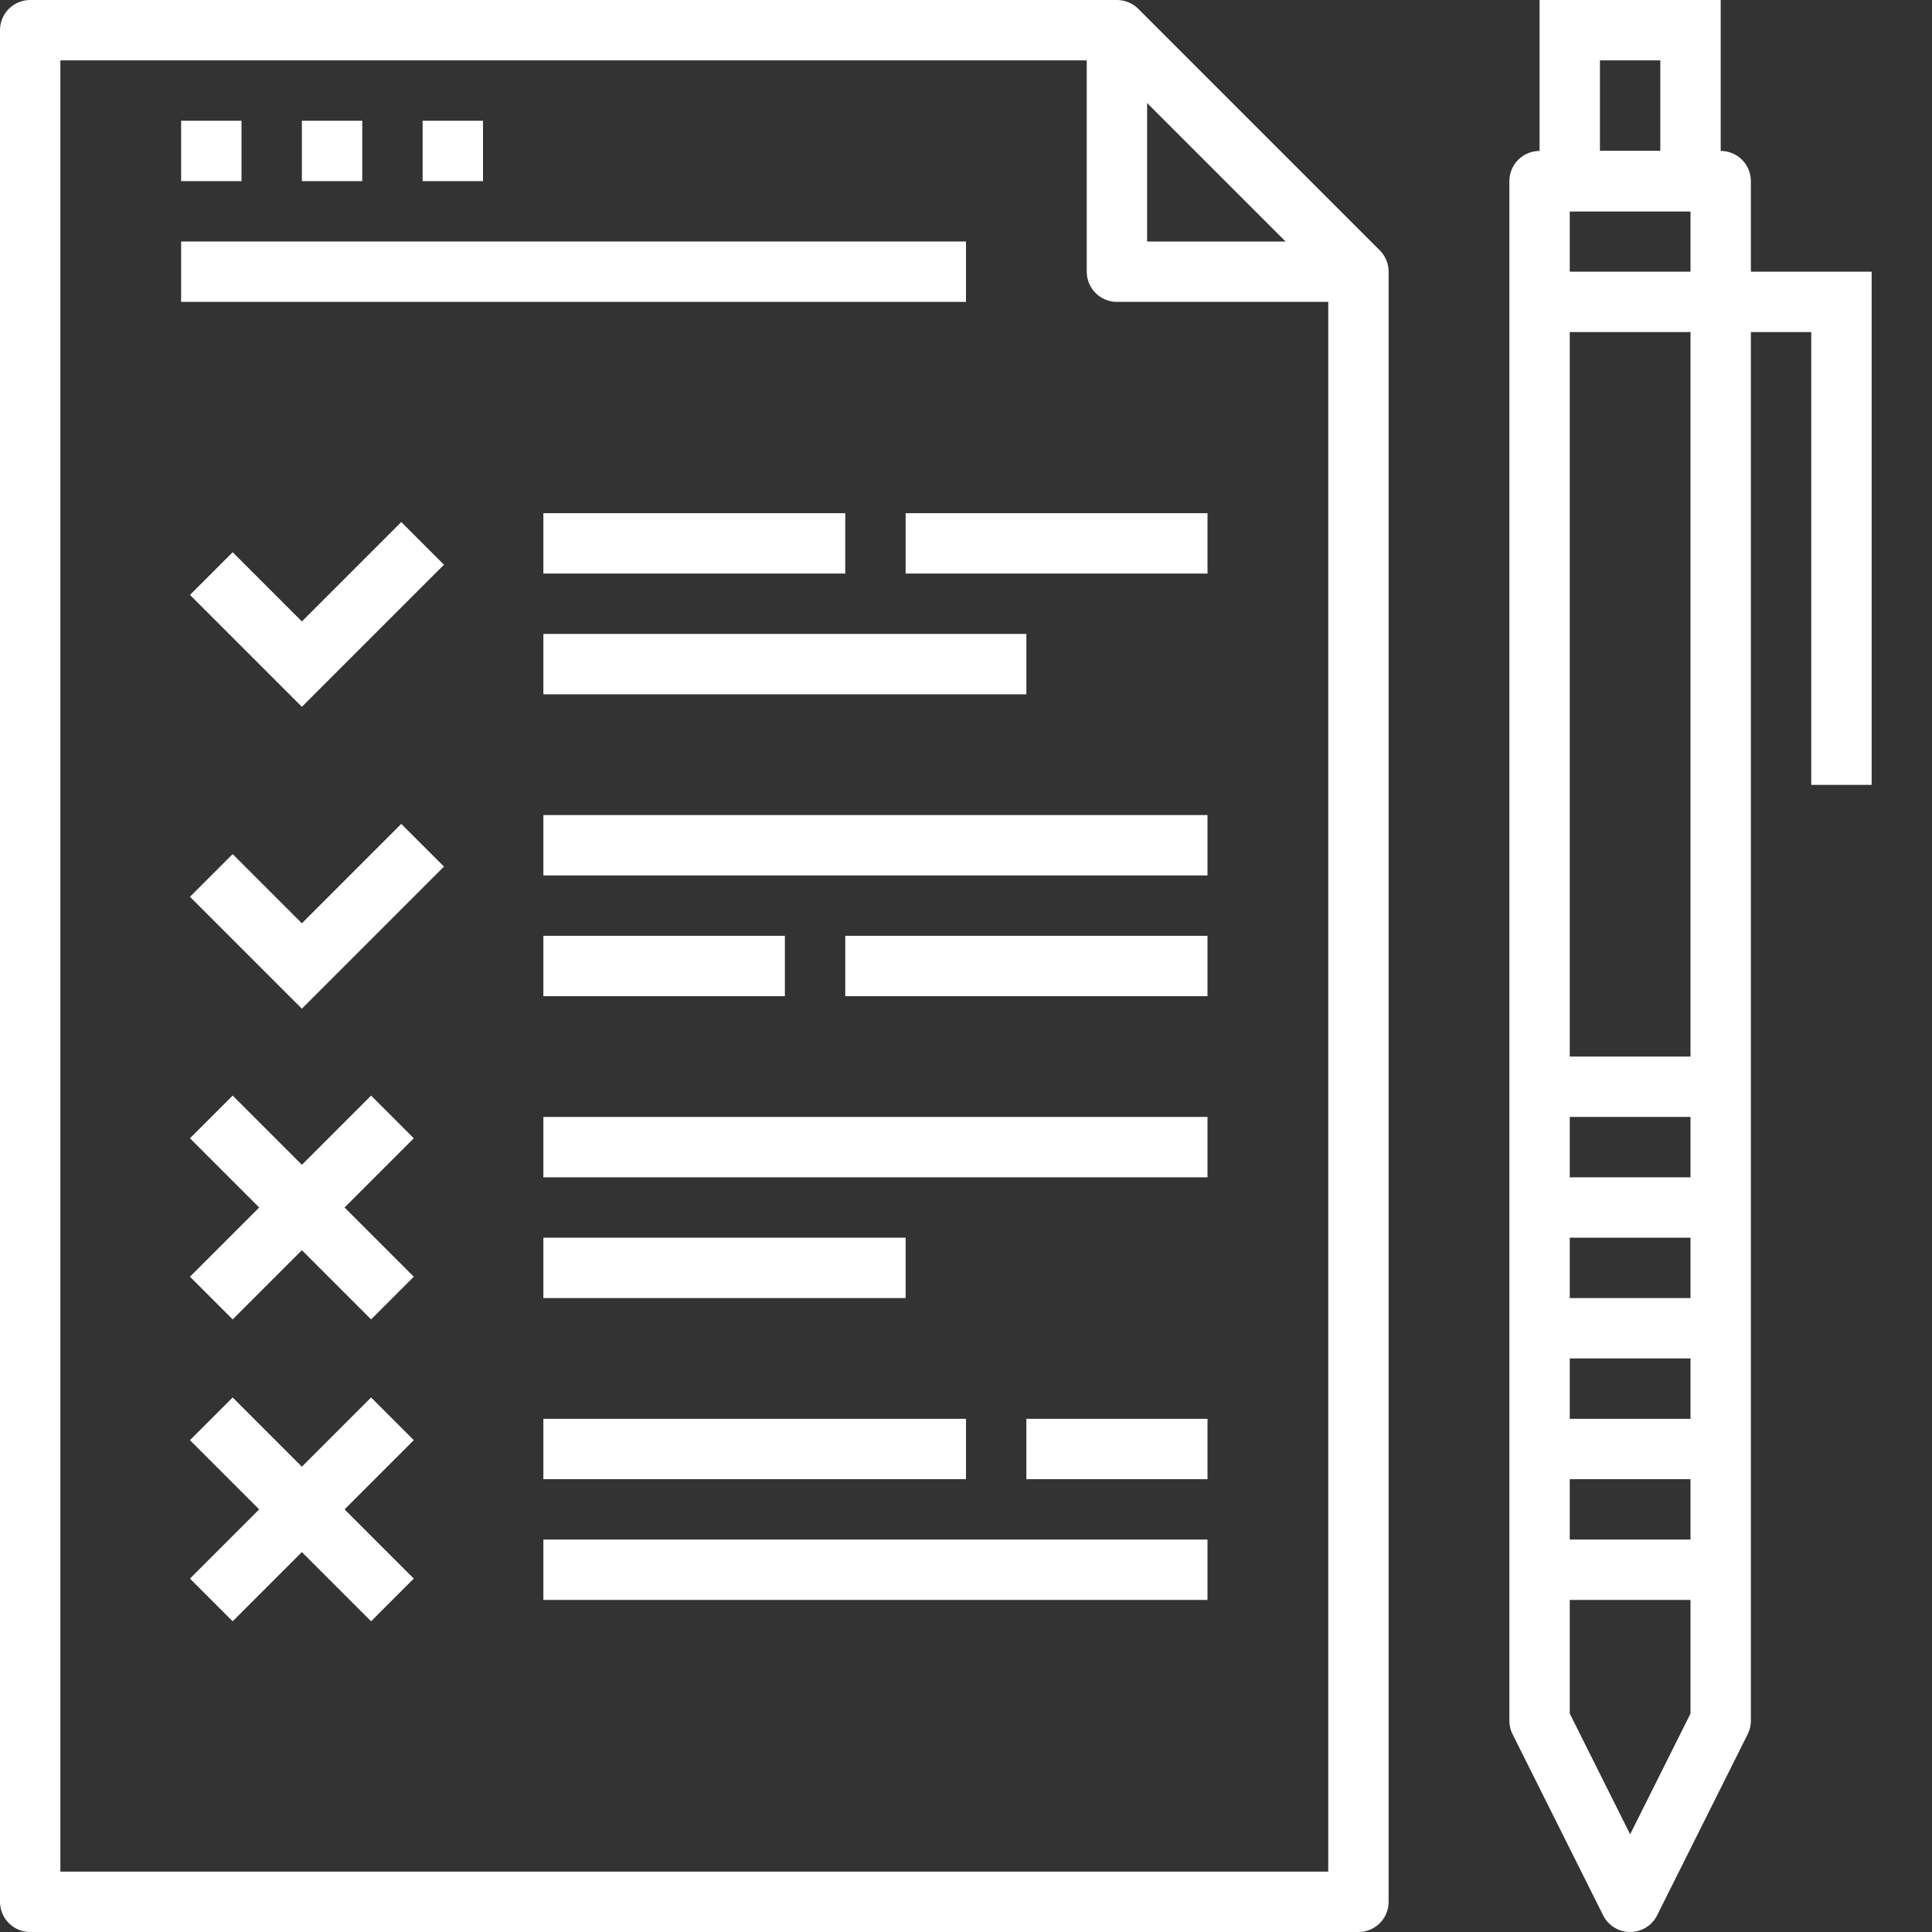 <svg width="64" height="64" viewBox="0 0 64 64" fill="none" xmlns="http://www.w3.org/2000/svg">
<rect x="0" y="0" width="64" height="64" fill="#333333" stroke="none"/>
<path d="M45 63V9L37 1H1V63H45Z" stroke="white" stroke-width="2" stroke-miterlimit="10" stroke-linejoin="round"/>
<path d="M14 18L10 22L7 19" stroke="white" stroke-width="2" stroke-miterlimit="10"/>
<path d="M18 18H28" stroke="white" stroke-width="2" stroke-miterlimit="10"/>
<path d="M18 22H34" stroke="white" stroke-width="2" stroke-miterlimit="10"/>
<path d="M14 28L10 32L7 29" stroke="white" stroke-width="2" stroke-miterlimit="10"/>
<path d="M18 28H40" stroke="white" stroke-width="2" stroke-miterlimit="10"/>
<path d="M18 32H26" stroke="white" stroke-width="2" stroke-miterlimit="10"/>
<path d="M18 38H40" stroke="white" stroke-width="2" stroke-miterlimit="10"/>
<path d="M18 42H30" stroke="white" stroke-width="2" stroke-miterlimit="10"/>
<path d="M18 48H32" stroke="white" stroke-width="2" stroke-miterlimit="10"/>
<path d="M18 52H40" stroke="white" stroke-width="2" stroke-miterlimit="10"/>
<path d="M56 1H52V6H56V1Z" stroke="white" stroke-width="2" stroke-miterlimit="10"/>
<path d="M57 6V57L54 63L51 57V6H57Z" stroke="white" stroke-width="2" stroke-miterlimit="10" stroke-linecap="square" stroke-linejoin="round"/>
<path d="M57 36H51" stroke="white" stroke-width="2" stroke-miterlimit="10"/>
<path d="M61 26V10H51" stroke="white" stroke-width="2" stroke-miterlimit="10"/>
<path d="M51 40H57" stroke="white" stroke-width="2" stroke-miterlimit="10"/>
<path d="M51 44H57" stroke="white" stroke-width="2" stroke-miterlimit="10"/>
<path d="M51 48H57" stroke="white" stroke-width="2" stroke-miterlimit="10"/>
<path d="M51 52H57" stroke="white" stroke-width="2" stroke-miterlimit="10"/>
<path d="M28 32H40" stroke="white" stroke-width="2" stroke-miterlimit="10"/>
<path d="M30 18H40" stroke="white" stroke-width="2" stroke-miterlimit="10"/>
<path d="M34 48H40" stroke="white" stroke-width="2" stroke-miterlimit="10"/>
<path d="M45 9H37V1" stroke="white" stroke-width="2" stroke-miterlimit="10" stroke-linejoin="round"/>
<path d="M6 5H8" stroke="white" stroke-width="2" stroke-miterlimit="10"/>
<path d="M10 5H12" stroke="white" stroke-width="2" stroke-miterlimit="10"/>
<path d="M14 5H16" stroke="white" stroke-width="2" stroke-miterlimit="10"/>
<path d="M6 9H32" stroke="white" stroke-width="2" stroke-miterlimit="10"/>
<path d="M13 37L7 43" stroke="white" stroke-width="2" stroke-miterlimit="10"/>
<path d="M7 37L13 43" stroke="white" stroke-width="2" stroke-miterlimit="10"/>
<path d="M13 47L7 53" stroke="white" stroke-width="2" stroke-miterlimit="10"/>
<path d="M7 47L13 53" stroke="white" stroke-width="2" stroke-miterlimit="10"/>
</svg>
